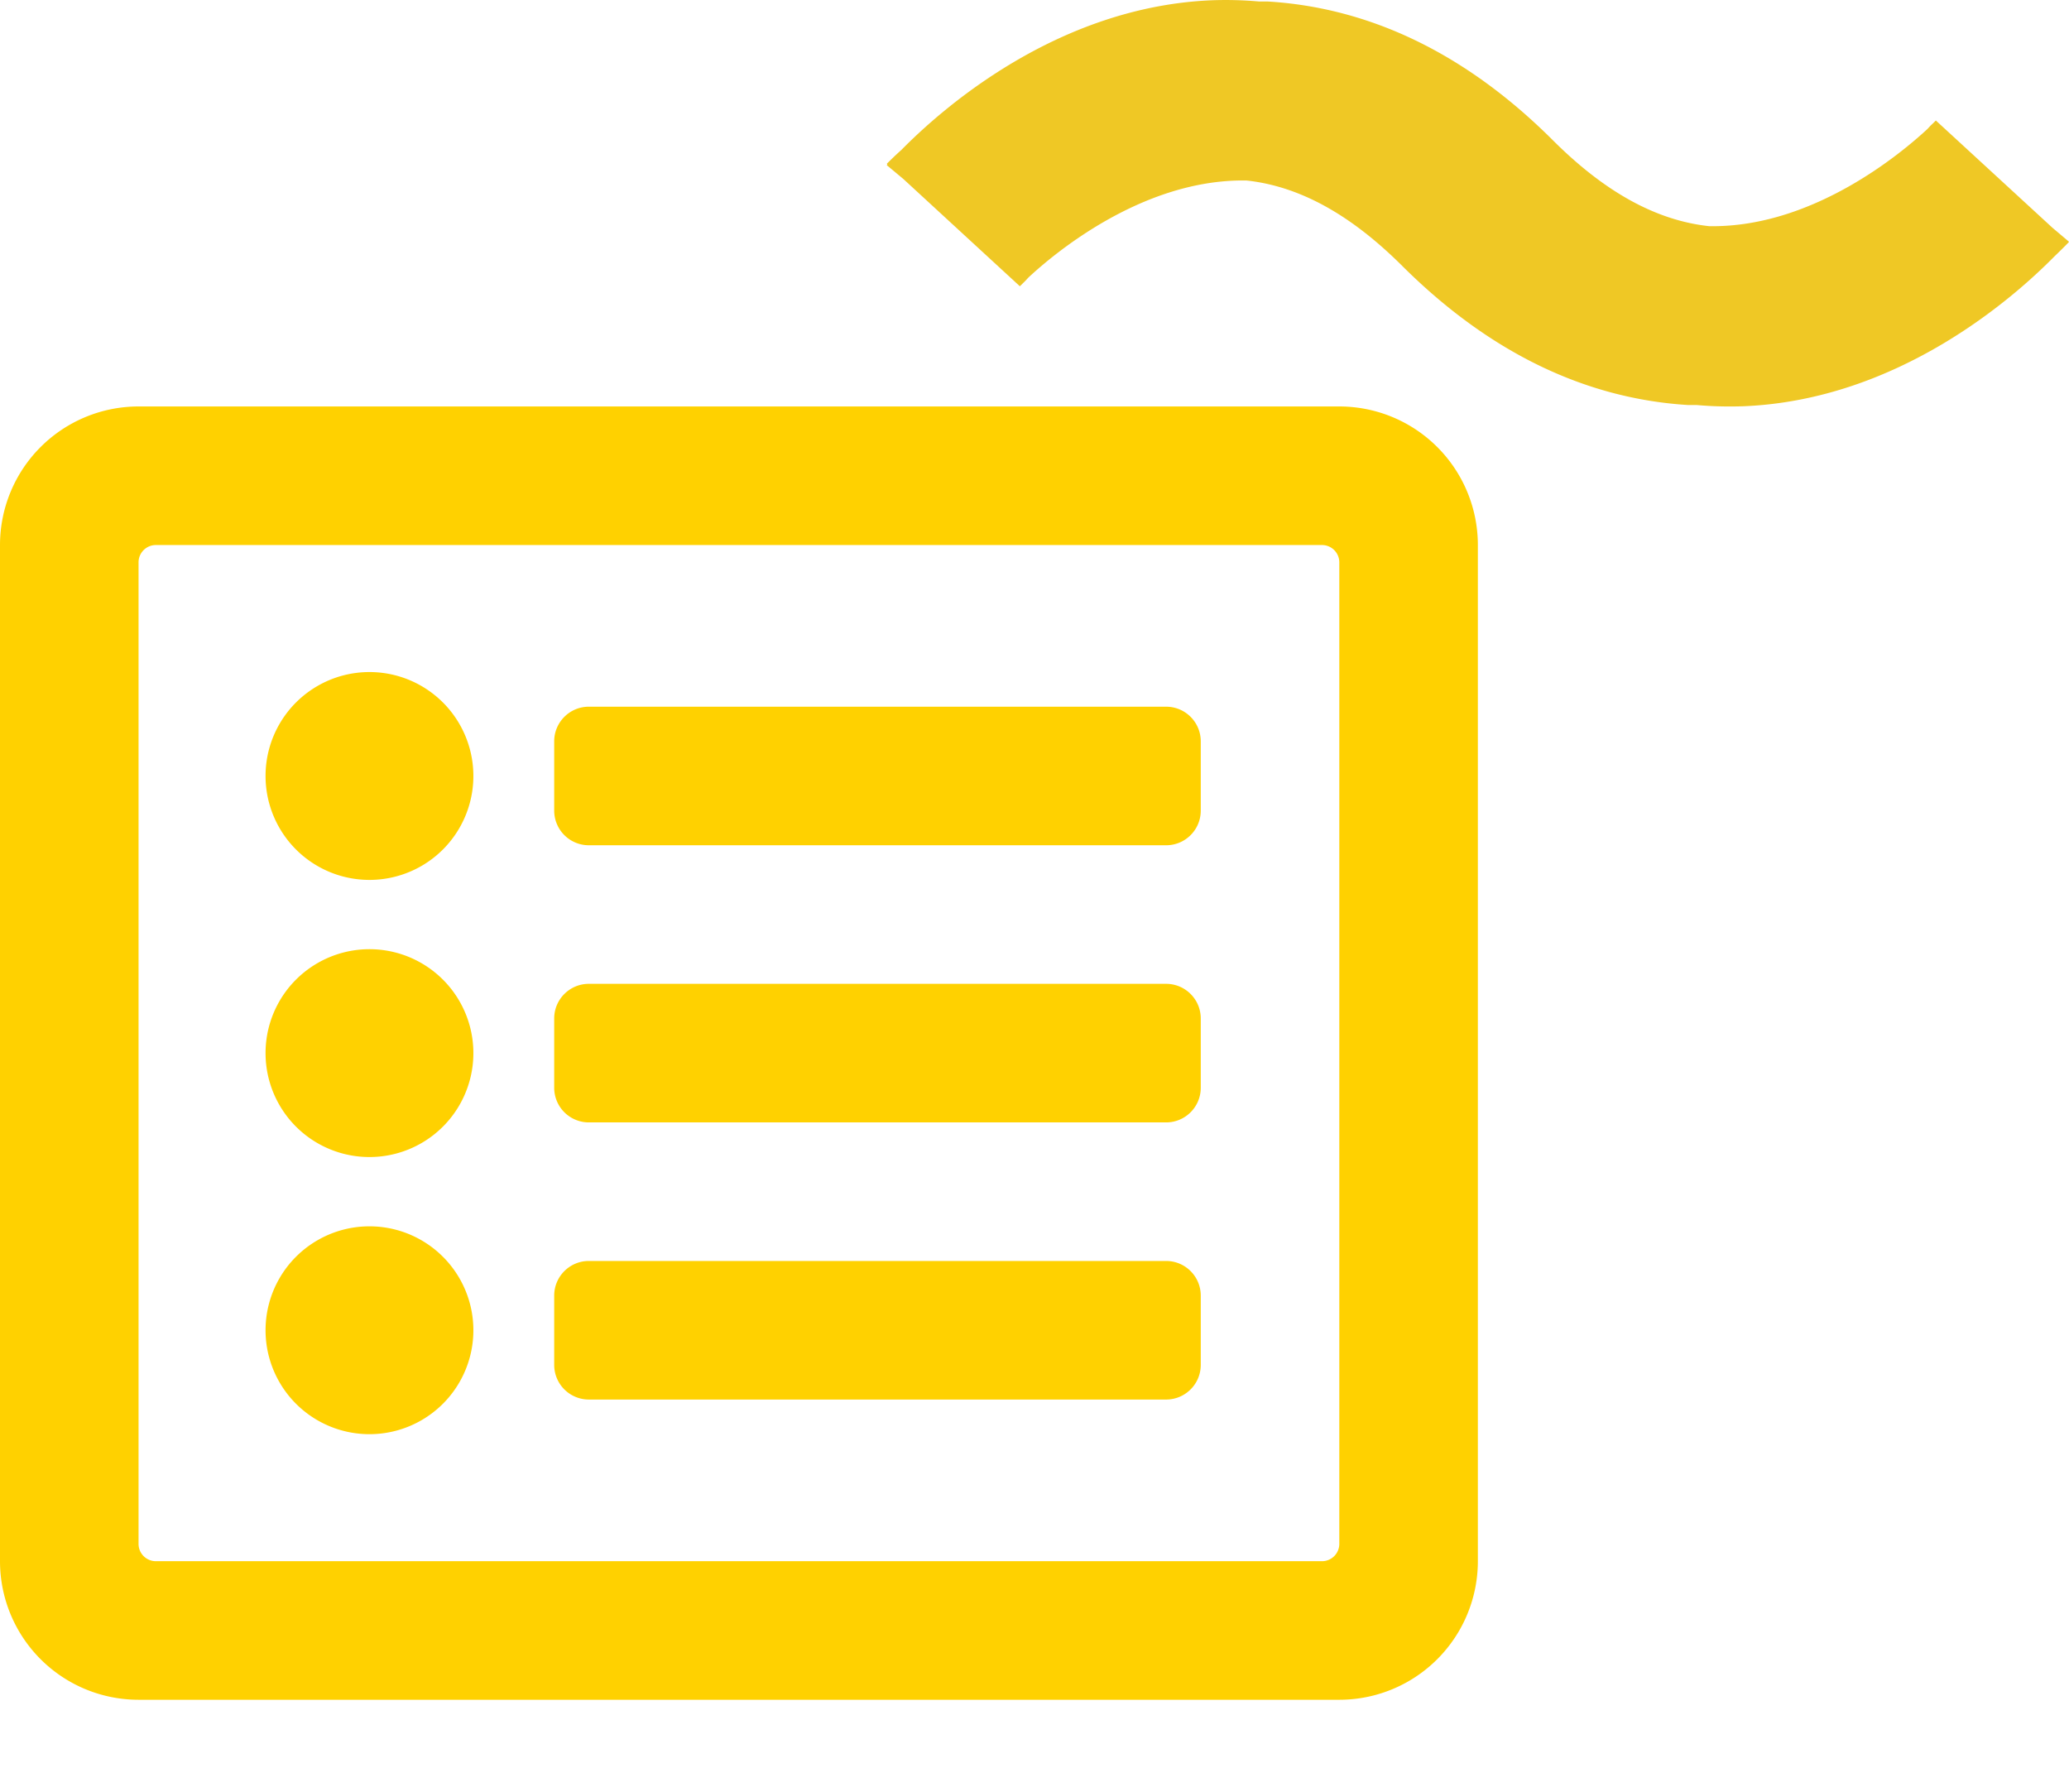 <svg width="112" height="97" fill="none" xmlns="http://www.w3.org/2000/svg"><path d="M72.5 22h-65A7.5 7.5 0 000 29.5v55A7.5 7.5 0 007.5 92h65a7.5 7.5 0 007.5-7.5v-55a7.5 7.5 0 00-7.5-7.5zm-.938 62.5H8.438a.938.938 0 01-.938-.938V30.438a.937.937 0 01.938-.938h63.124a.938.938 0 01.938.938v53.124a.938.938 0 01-.938.938zM65 70.125v3.75c0 1.035-.84 1.875-1.875 1.875h-31.25A1.875 1.875 0 0130 73.875v-3.75c0-1.035.84-1.875 1.875-1.875h31.25c1.035 0 1.875.84 1.875 1.875zm0-15v3.75c0 1.035-.84 1.875-1.875 1.875h-31.25A1.875 1.875 0 0130 58.875v-3.75c0-1.035.84-1.875 1.875-1.875h31.25c1.035 0 1.875.84 1.875 1.875zm0-15v3.75c0 1.035-.84 1.875-1.875 1.875h-31.25A1.875 1.875 0 0130 43.875v-3.75c0-1.035.84-1.875 1.875-1.875h31.25c1.035 0 1.875.84 1.875 1.875zM25.625 42a5.625 5.625 0 11-11.25 0 5.625 5.625 0 0111.25 0zm0 15a5.625 5.625 0 11-11.25 0 5.625 5.625 0 0111.25 0zm0 15a5.625 5.625 0 11-11.25 0 5.625 5.625 0 0111.25 0z" fill="#FFD100"/><path d="M112 13.155l-.035-.03.035-.04-.902-.763-6.306-5.8s-.111.115-.294.286l-.167.18c-1.438 1.33-6.048 5.179-11.457 5.254h-.35c-2.847-.306-5.623-1.822-8.439-4.627C79.41 2.94 74.208.415 68.611.08h-.466a20.499 20.499 0 00-2.533-.066c-8.429.342-14.69 5.941-16.817 8.1-.456.406-.73.697-.79.747l.03.03a.178.178 0 01-.035.045l.902.753 6.306 5.805.294-.29.167-.181c1.433-1.335 6.048-5.184 11.458-5.254h.344c2.852.306 5.623 1.821 8.439 4.627 4.68 4.656 9.872 7.18 15.47 7.526h.465c.842.075 1.688.096 2.533.066 8.428-.342 14.689-5.937 16.817-8.094.44-.422.719-.708.775-.768" fill="#EFC825"/></svg>